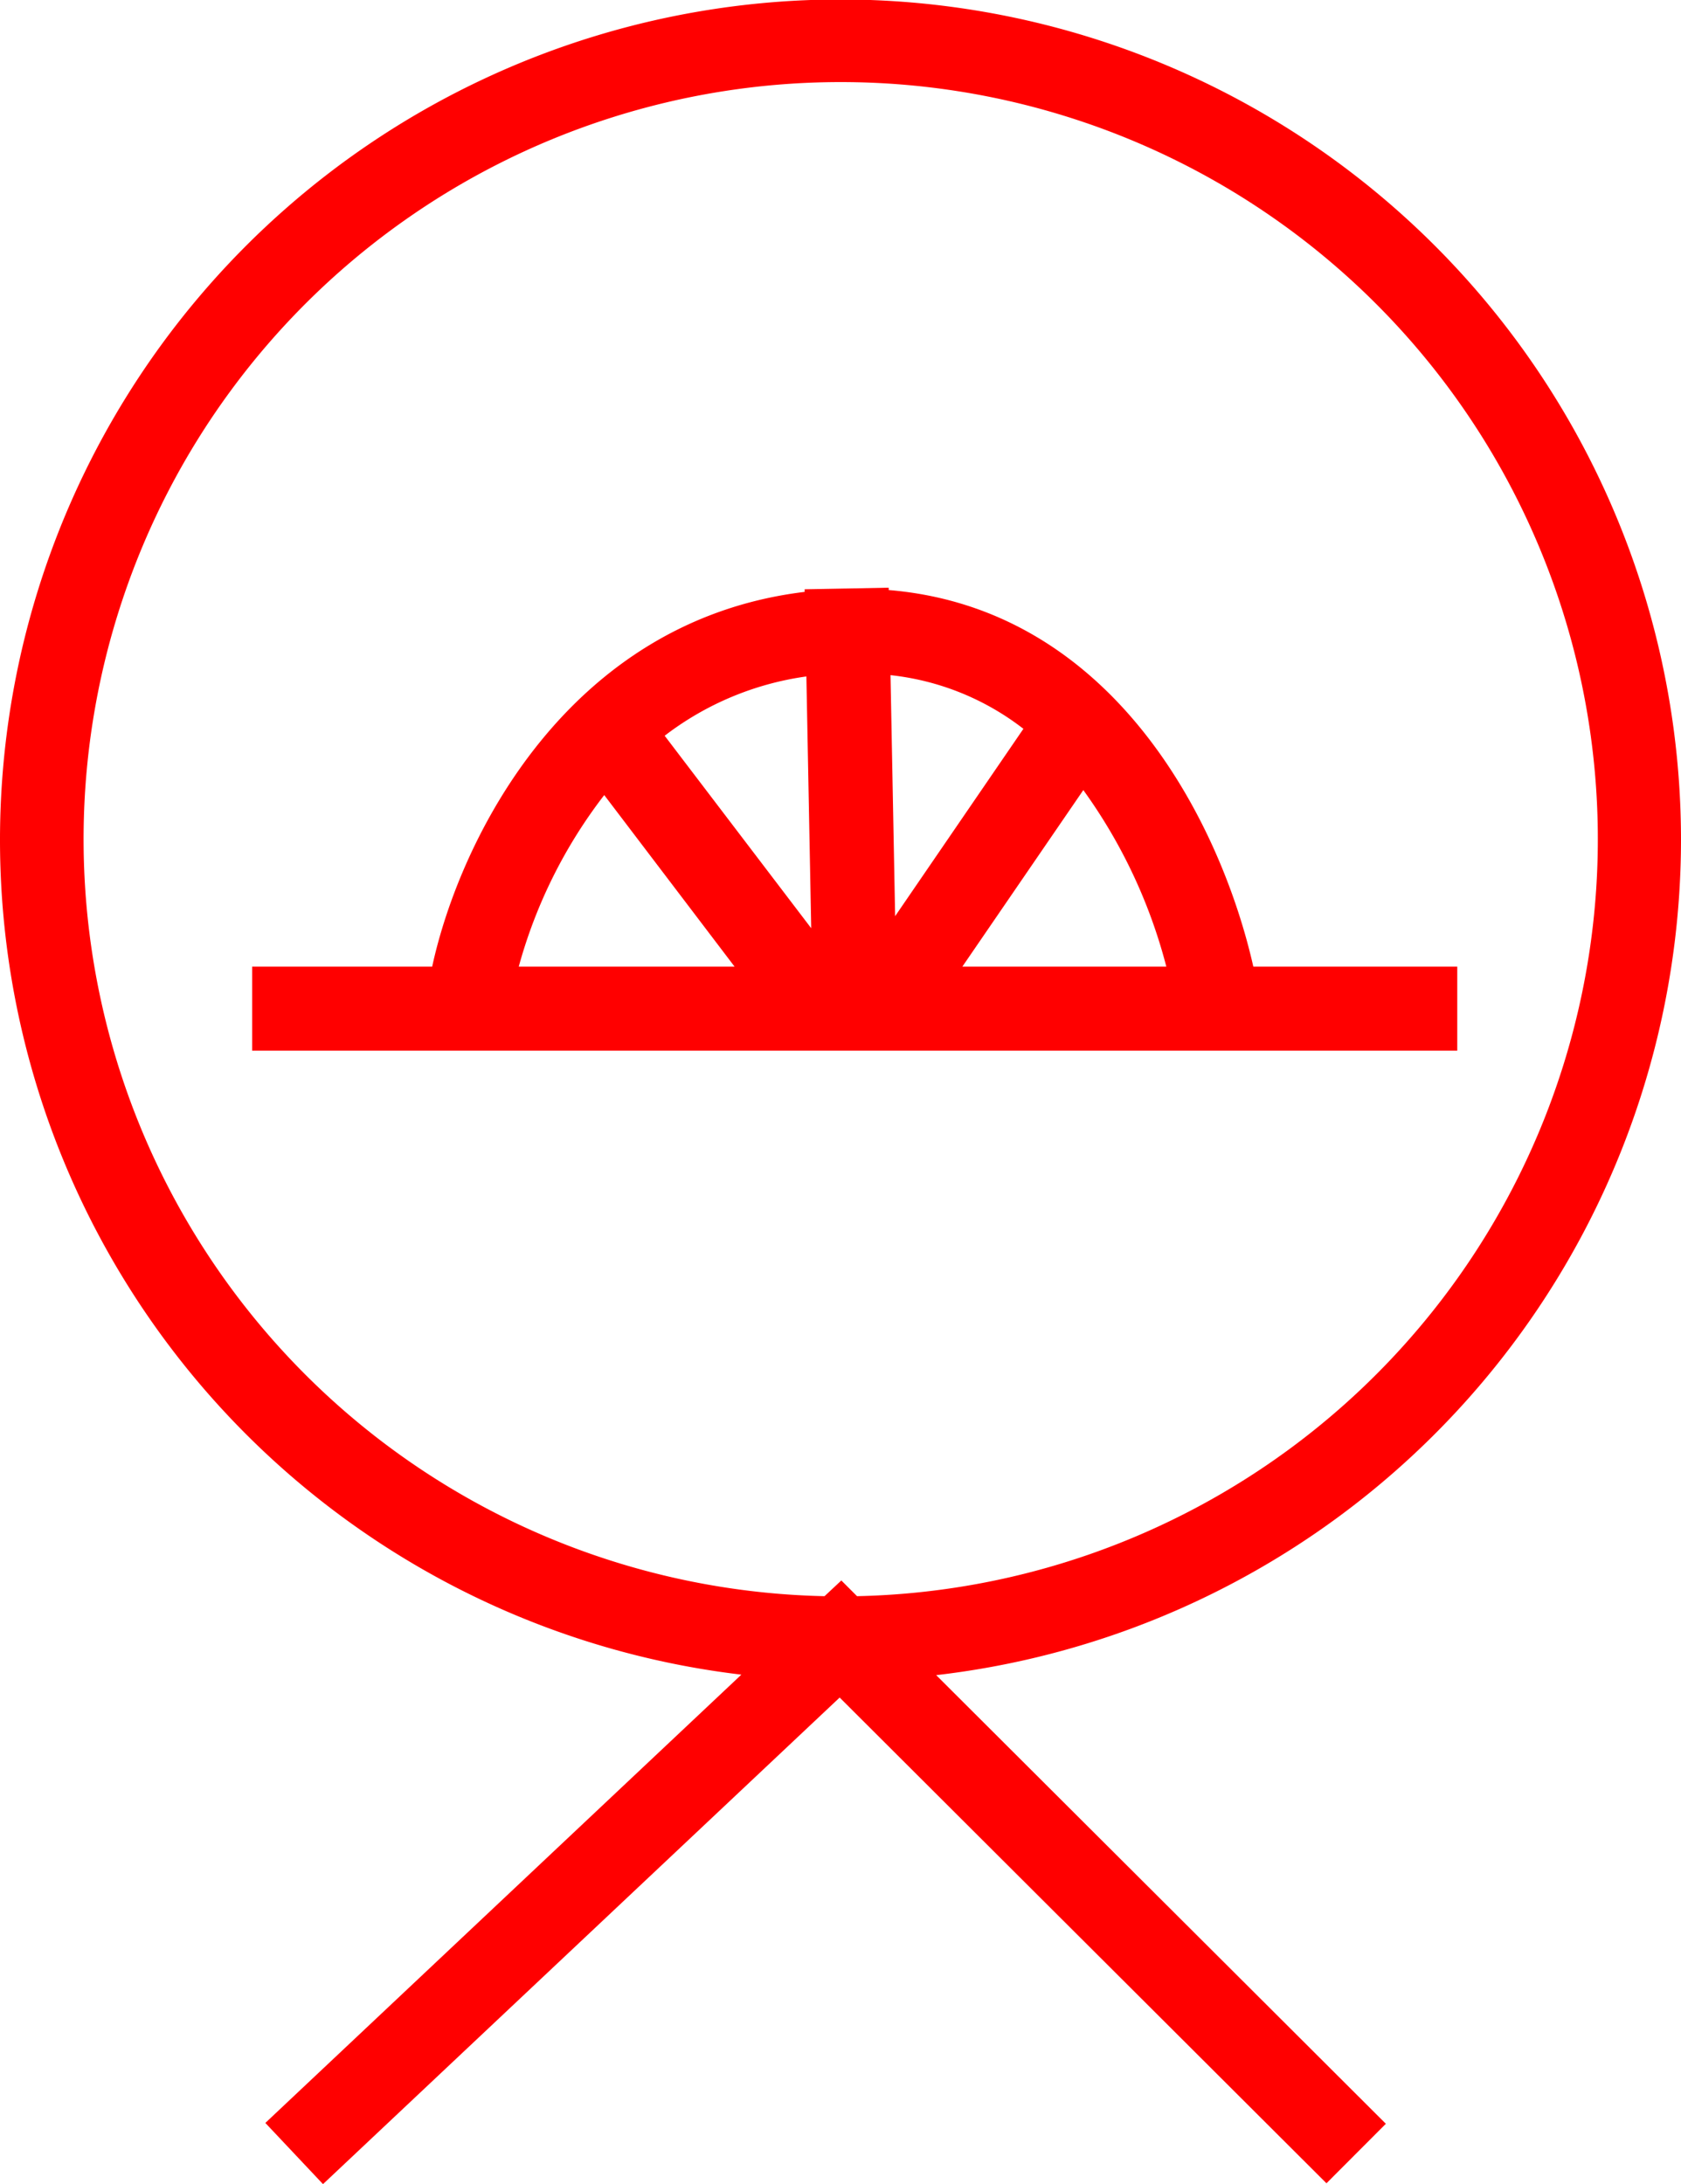 <svg xmlns="http://www.w3.org/2000/svg" width="40" height="51.971" viewBox="0 0 40 51.971">
  <g id="_020222" data-name="020222" transform="translate(-5183 -508)">
    <path id="路径_550" data-name="路径 550" d="M5212.823,531c-.764-3.385-3.305-8.514-8.676-8.96v-.056l-1.016.02h-.017l-.967.018v.062c-5.634.682-8.2,5.861-8.863,8.916H5189v2h28.676v-2Zm-2.07,0H5205.9l2.878-4.2A12.55,12.55,0,0,1,5210.753,531Zm-3.4-5.659L5204.3,529.8l-.11-5.735A6.257,6.257,0,0,1,5207.351,525.341Zm-5.05,4.746-3.487-4.58a7.158,7.158,0,0,1,3.372-1.411Zm-4.924-3.167,3.1,4.08h-5.135A11.787,11.787,0,0,1,5197.377,526.92Z" fill="red"/>
    <path id="路径_551" data-name="路径 551" d="M5223,528a20,20,0,1,0-22.359,19.848l-11.327,10.667,1.372,1.456,12.294-11.578,11.584,11.558,1.413-1.416-10.7-10.675A20.021,20.021,0,0,0,5223,528Zm-19.607,17.98-.373-.373-.4.374a18.016,18.016,0,1,1,.77,0Z" fill="red"/>
  </g>
</svg>
